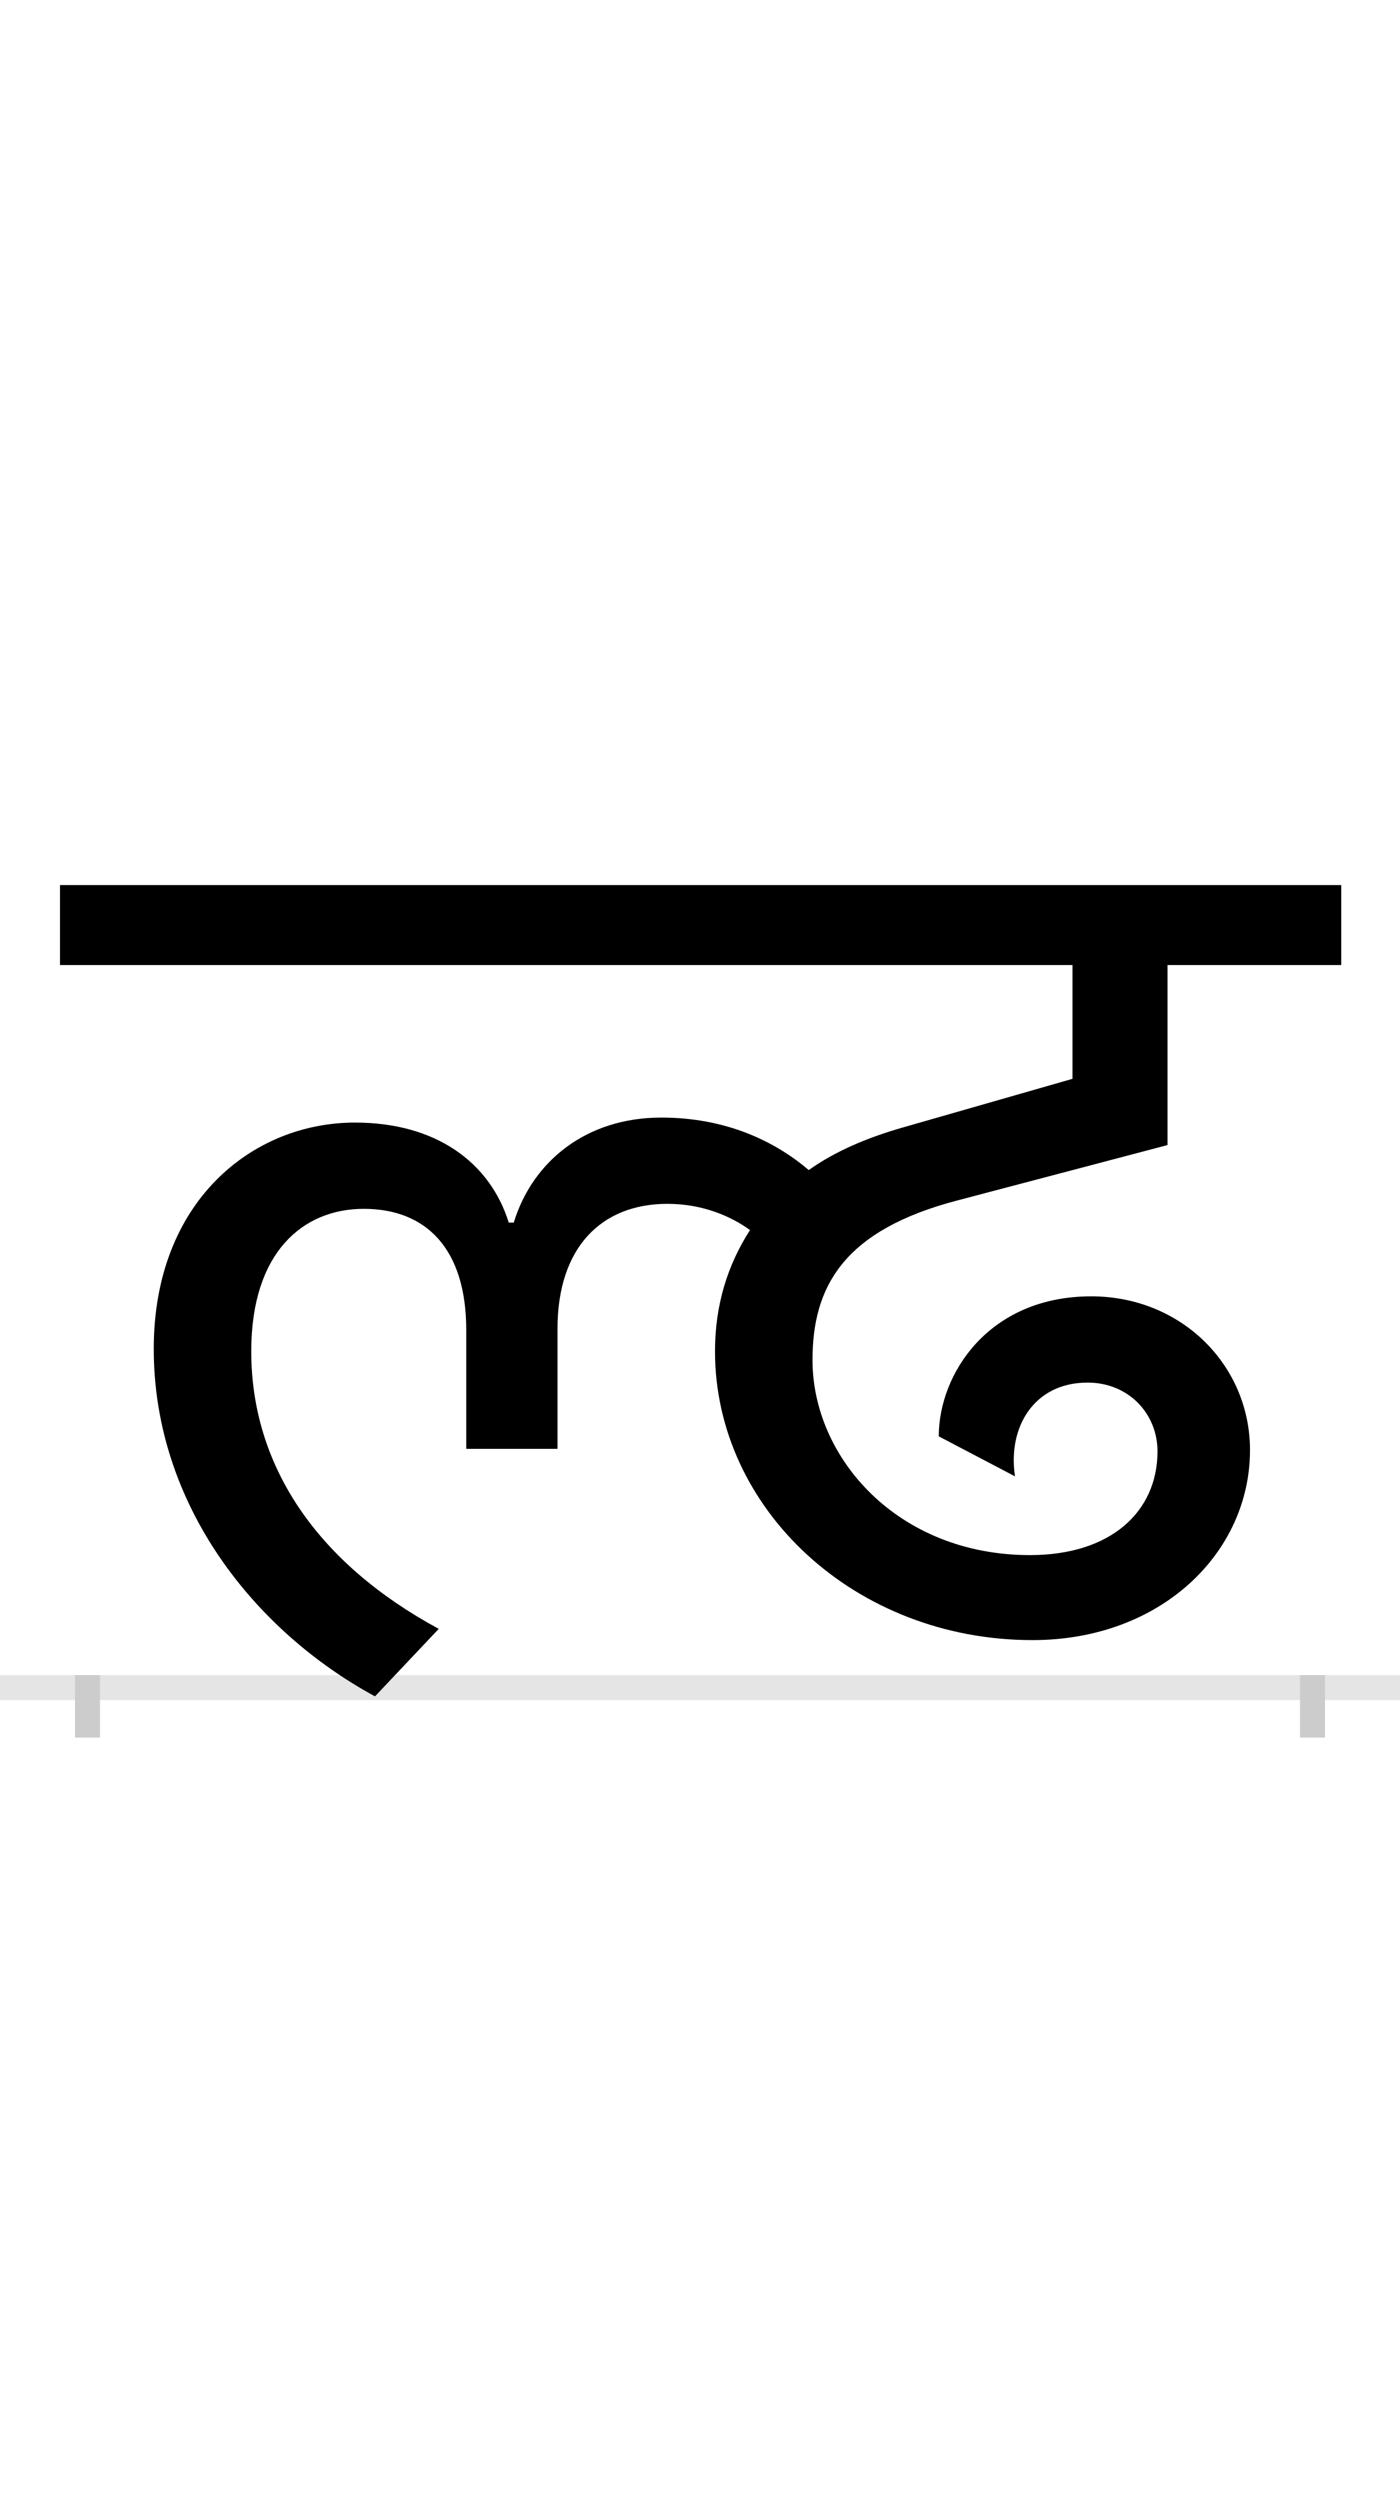 <?xml version="1.0" encoding="UTF-8"?>
<svg height="200.0" version="1.1" width="112.0" xmlns="http://www.w3.org/2000/svg" xmlns:xlink="http://www.w3.org/1999/xlink">
 <rect width="100%" height="100%" fill="#808080" stroke="none"/>
 <path d="M0,0 l112,0 l0,200 l-112,0 Z M0,0" fill="rgb(255,255,255)" transform="matrix(1,0,0,-1,0.0,200.0)"/>
 <path d="M0,0 l112,0" fill="none" stroke="rgb(229,229,229)" stroke-width="2" transform="matrix(1,0,0,-1,0.0,135.0)"/>
 <path d="M0,1 l0,-5" fill="none" stroke="rgb(204,204,204)" stroke-width="2" transform="matrix(1,0,0,-1,7.0,135.0)"/>
 <path d="M0,1 l0,-5" fill="none" stroke="rgb(204,204,204)" stroke-width="2" transform="matrix(1,0,0,-1,105.0,135.0)"/>
 <path d="M214,452 c-82,0,-161,-63,-161,-181 c0,-125,81,-226,177,-278 l51,54 c-98,53,-150,131,-150,222 c0,80,42,114,90,114 c50,0,82,-32,82,-97 l0,-95 l73,0 l0,96 c0,65,35,100,88,100 c28,0,51,-10,66,-21 c-18,-28,-28,-60,-28,-97 c0,-126,112,-231,254,-231 c103,0,174,70,174,152 c0,68,-55,123,-127,123 c-82,0,-122,-62,-122,-112 l61,-32 c-6,39,15,75,58,75 c33,0,56,-25,56,-55 c0,-48,-37,-83,-102,-83 c-106,0,-174,78,-174,156 c0,58,24,104,117,128 l167,44 l0,144 l139,0 l0,64 l-1025,0 l0,-64 l810,0 l0,-91 l-136,-39 c-28,-8,-54,-19,-75,-34 c-27,23,-66,42,-118,42 c-60,0,-103,-35,-118,-84 l-4,0 c-15,48,-58,80,-123,80 Z M214,452" fill="rgb(0,0,0)" transform="matrix(0.1,0.0,0.0,-0.1,7.0,135.0)"/>
</svg>
